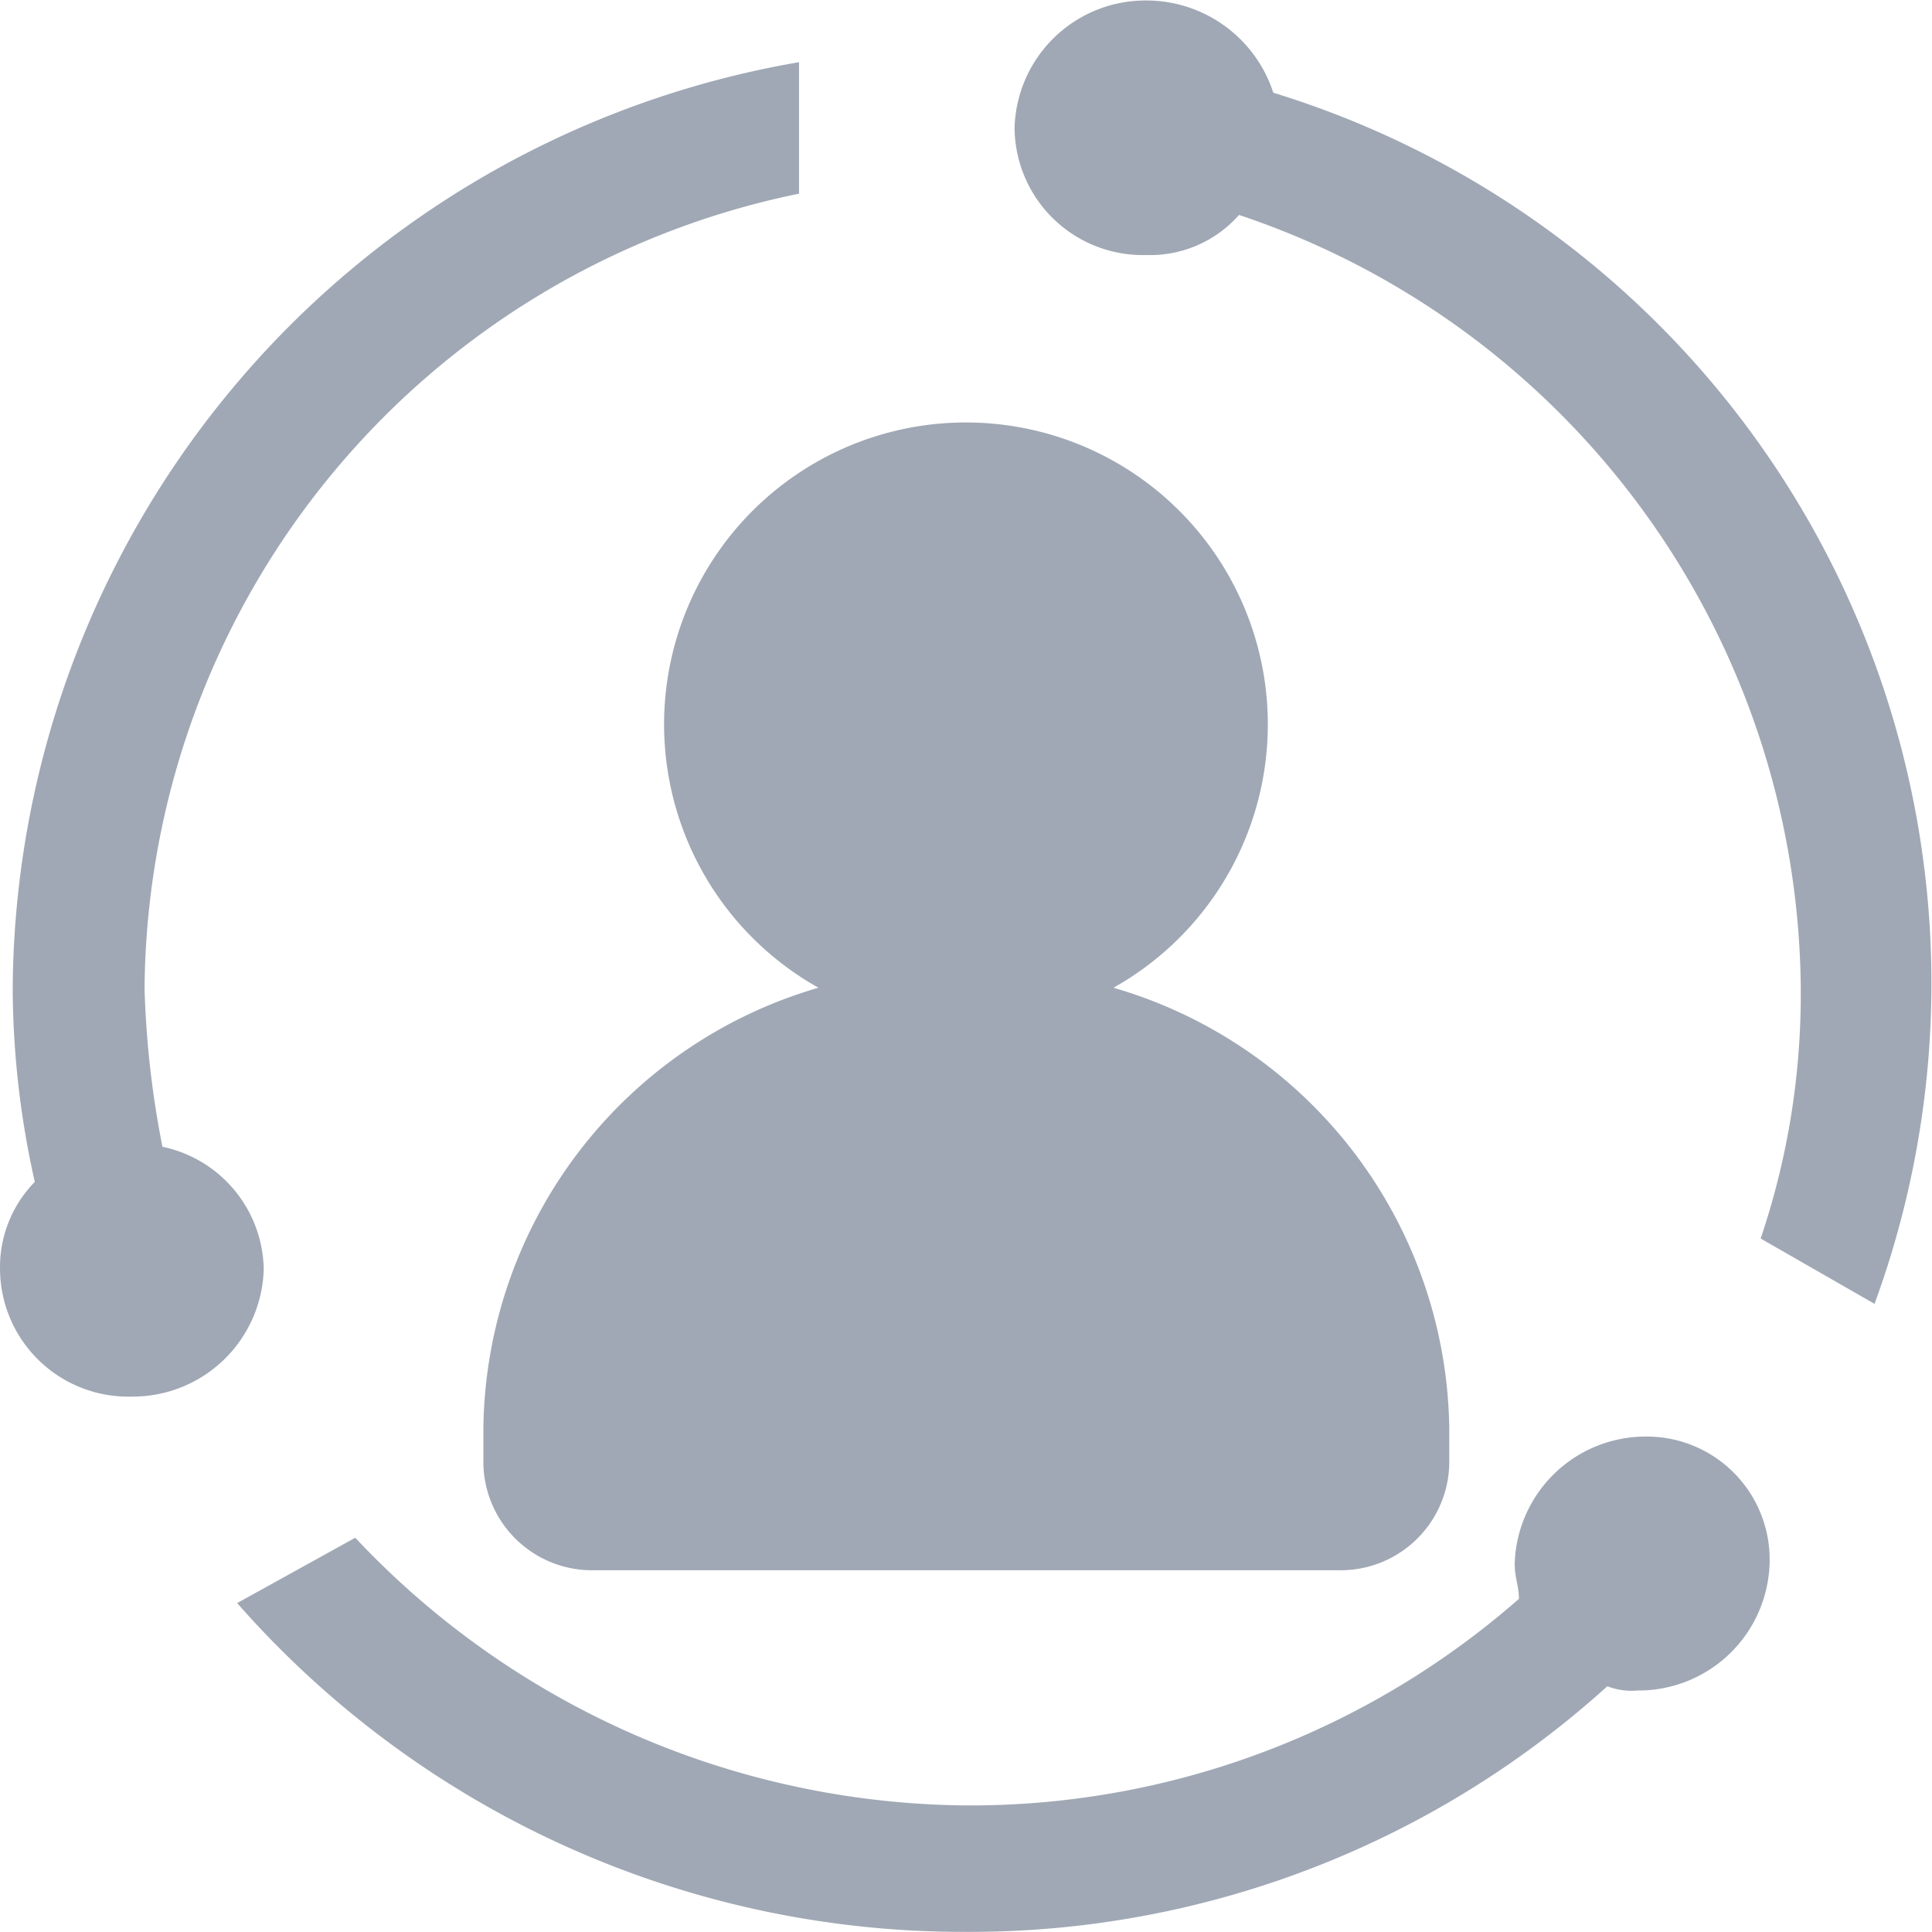<?xml version="1.0" standalone="no"?><!DOCTYPE svg PUBLIC "-//W3C//DTD SVG 1.1//EN" "http://www.w3.org/Graphics/SVG/1.1/DTD/svg11.dtd"><svg class="icon" width="16px" height="16.00px" viewBox="0 0 1024 1024" version="1.1" xmlns="http://www.w3.org/2000/svg"><path fill="#A0A8B5" d="M674.888 49.152A70.784 70.784 0 0 0 607.56 0.256 69.44 69.44 0 0 0 537.736 67.84a67.968 67.968 0 0 0 69.824 67.328 62.784 62.784 0 0 0 49.152-21.248 435.774 435.774 0 0 1 297.727 409.598 404.35 404.35 0 0 1-21.248 132.927l60.352 34.624A493.758 493.758 0 0 0 675.144 49.216z m197.759 712.252a69.44 69.44 0 0 0-69.824 67.584c0 7.232 2.24 11.712 2.24 18.432a441.15 441.15 0 0 1-291.071 109.503 449.15 449.15 0 0 1-325.694-141.887l-62.592 34.624a511.997 511.997 0 0 0 386.558 174.271 503.421 503.421 0 0 0 339.646-130.175 35.584 35.584 0 0 0 16.192 2.24 69.44 69.44 0 0 0 69.824-67.584 65.152 65.152 0 0 0-65.28-67.008z m-786.556-153.599a505.981 505.981 0 0 1-9.472-83.776 433.406 433.406 0 0 1 346.878-421.374V32.96A501.373 501.373 0 0 0 6.731 524.029a473.598 473.598 0 0 0 11.712 102.399 64.512 64.512 0 0 0-18.432 46.336 67.968 67.968 0 0 0 69.952 67.456 69.44 69.44 0 0 0 69.824-67.584 67.52 67.52 0 0 0-53.696-64.832zM315.337 832.252a57.6 57.6 0 0 1-59.136-56.448v-19.2A246.207 246.207 0 0 1 433.801 523.517a159.999 159.999 0 1 1 156.351 0 246.591 246.591 0 0 1 177.983 233.087v19.2a57.6 57.6 0 0 1-59.264 56.448z" /></svg>